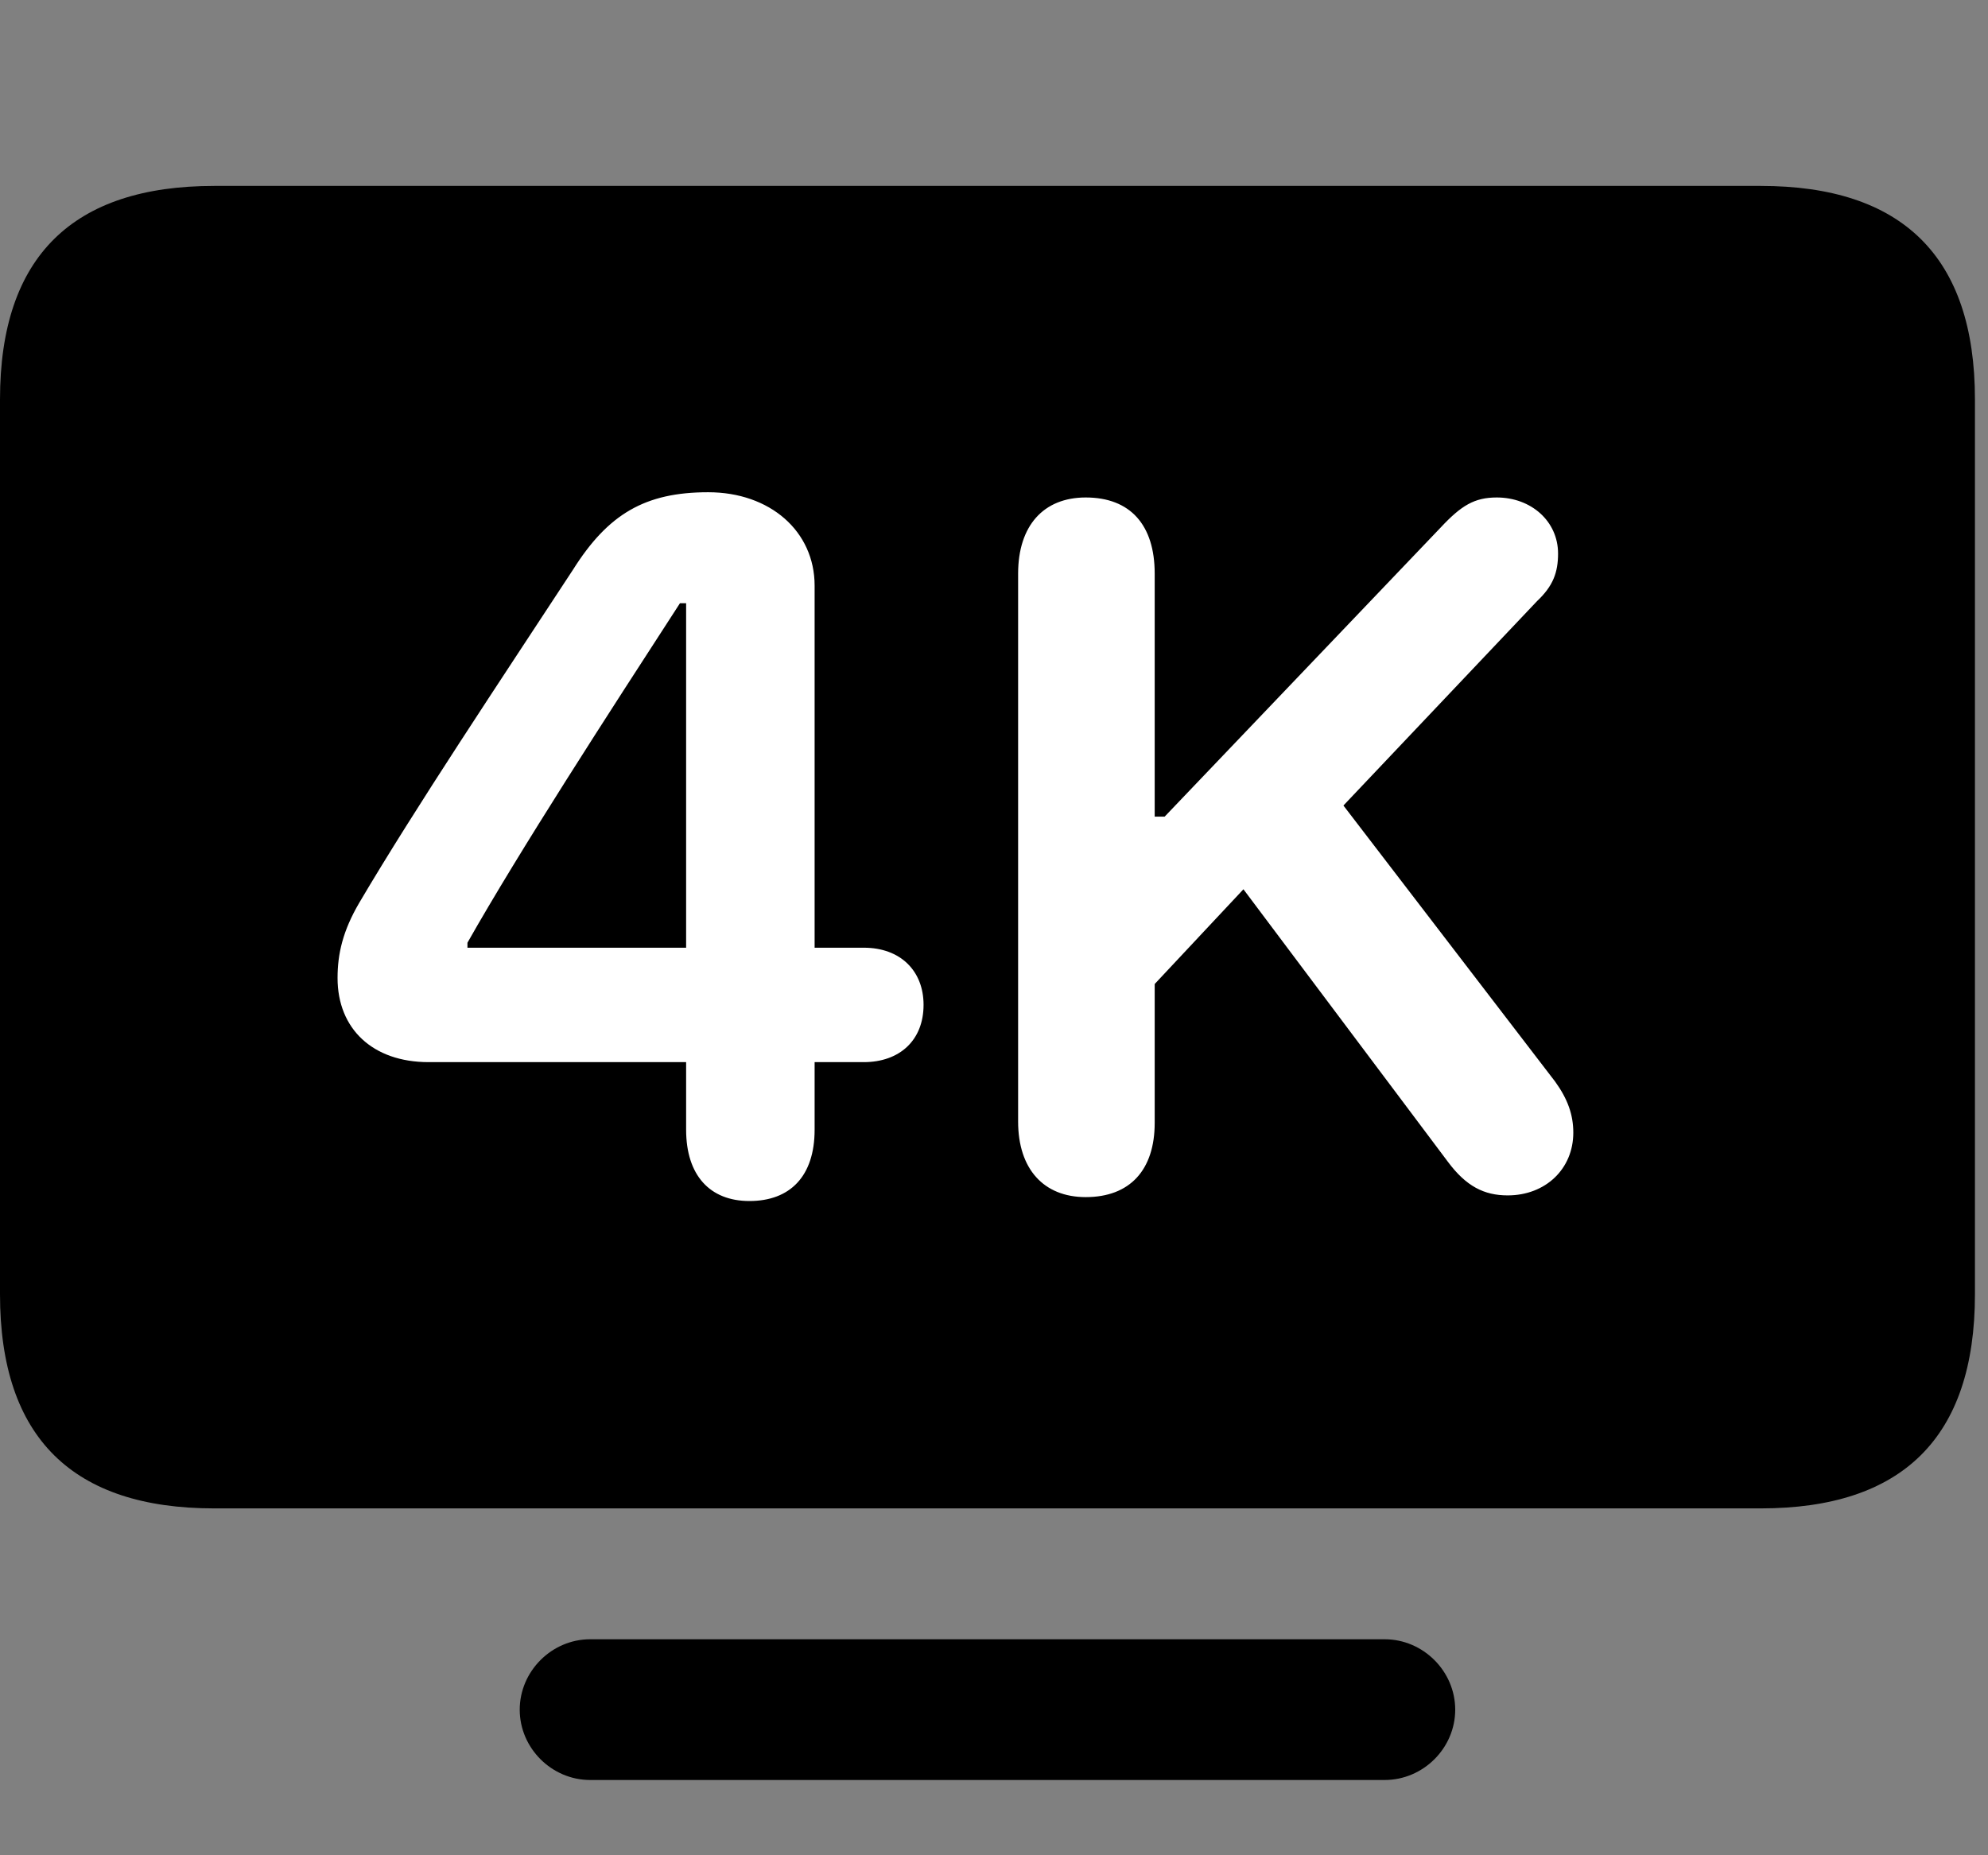 <svg width="30" height="28" viewBox="0 0 30 28" fill="none" xmlns="http://www.w3.org/2000/svg">
<rect x="0" y="0" width="30" height="28" fill="#808080" stroke="none"/>
<path d="M3.231 22.765H26.572C28.696 22.765 29.803 21.708 29.803 19.534V6.028C29.803 3.863 28.696 2.806 26.572 2.806H3.231C1.107 2.806 0 3.863 0 6.028V19.534C0 21.708 1.107 22.765 3.231 22.765ZM8.906 26.864H20.895C21.478 26.864 21.96 26.383 21.96 25.803C21.96 25.223 21.478 24.74 20.895 24.74H8.906C8.325 24.74 7.843 25.223 7.843 25.803C7.843 26.383 8.325 26.864 8.906 26.864Z" fill="black"/>
<path d="M11.309 18.126C10.713 18.126 10.354 17.739 10.354 17.049V16.03H6.468C5.625 16.03 5.094 15.528 5.094 14.761C5.094 14.395 5.173 14.049 5.422 13.624C6.265 12.194 7.552 10.269 8.647 8.598C9.177 7.756 9.736 7.429 10.687 7.429C11.621 7.429 12.293 8.018 12.293 8.839V14.303H13.036C13.587 14.303 13.937 14.652 13.937 15.165C13.937 15.703 13.573 16.03 13.034 16.03H12.293V17.049C12.293 17.751 11.924 18.126 11.309 18.126ZM10.354 14.303V9.104H10.261C9.169 10.789 7.843 12.834 7.054 14.228V14.303H10.354ZM16.384 18.067C15.748 18.067 15.364 17.641 15.364 16.927V8.657C15.364 7.933 15.748 7.508 16.384 7.508C17.058 7.508 17.425 7.924 17.425 8.657V12.325H17.575L21.739 7.963C22.051 7.629 22.25 7.508 22.587 7.508C23.105 7.508 23.512 7.866 23.512 8.354C23.512 8.639 23.437 8.844 23.196 9.071L20.273 12.157L23.468 16.324C23.658 16.587 23.742 16.825 23.742 17.094C23.742 17.642 23.322 18.041 22.752 18.041C22.395 18.041 22.125 17.903 21.851 17.536L18.764 13.421L17.425 14.851V16.946C17.425 17.659 17.05 18.067 16.384 18.067Z" fill="white"/>
</svg>

